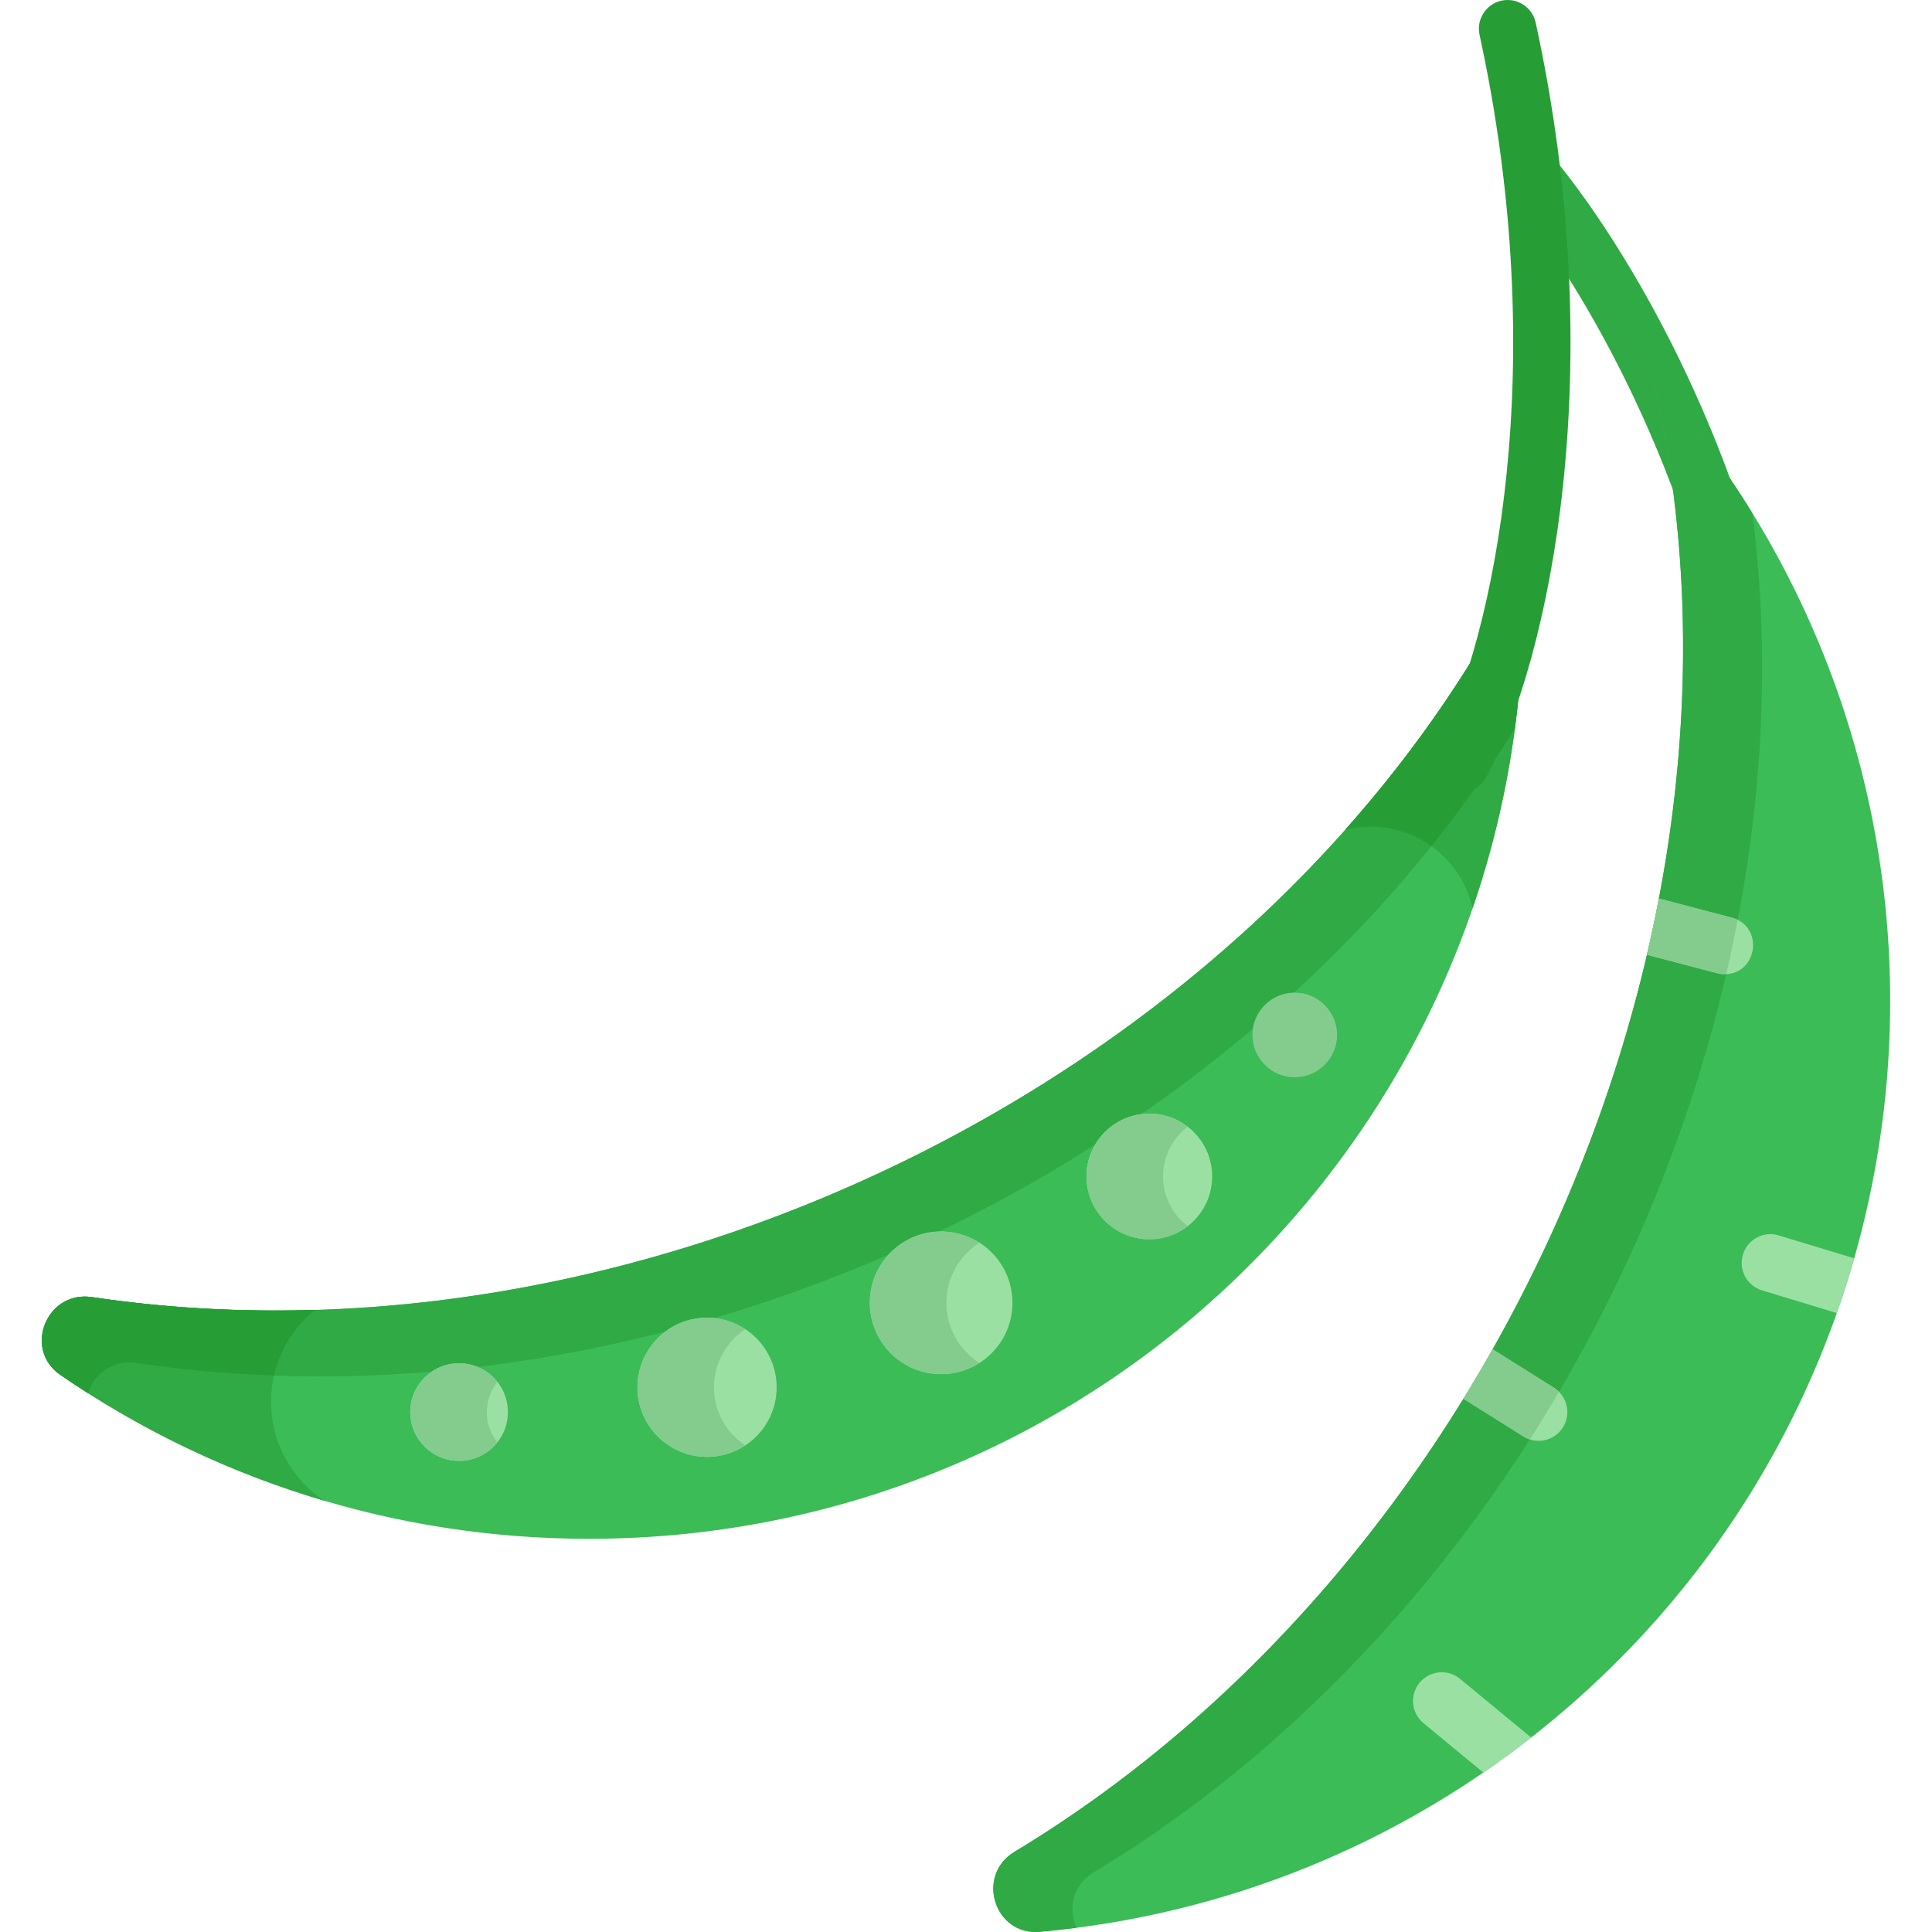 <?xml version="1.0" encoding="iso-8859-1"?>
<!-- Generator: Adobe Illustrator 19.0.0, SVG Export Plug-In . SVG Version: 6.00 Build 0)  -->
<svg version="1.1" id="Capa_1" xmlns="http://www.w3.org/2000/svg" xmlns:xlink="http://www.w3.org/1999/xlink" x="0px" y="0px"
	 viewBox="0 0 512 512" style="enable-background:new 0 0 512 512;" xml:space="preserve">
<path style="fill:#30AA44;" d="M448.418,144.324c-18.595-57.743-47.72-91.915-48.012-92.254c-2.746-3.183-2.393-7.99,0.79-10.736
	c3.183-2.747,7.989-2.394,10.736,0.791c1.275,1.477,31.445,36.879,50.978,97.533c1.288,4.001-0.911,8.29-4.913,9.578
	C453.997,150.525,449.707,148.327,448.418,144.324z"/>
<path style="fill:#3BBC56;" d="M24.339,343.751c-11.95-1.788-18.289,13.761-8.333,20.609
	c39.833,27.397,88.081,43.439,140.081,43.439c139.781,0,252.496-115.857,247.351-256.752
	C337.728,282.772,172.514,365.92,24.339,343.751z"/>
<path style="fill:#30AA44;" d="M36.096,361.196c138.726,20.756,292.384-50.806,365.341-168.117
	c1.812-13.692,2.524-27.731,2.002-42.033c-65.711,131.726-230.925,214.874-379.1,192.705c-11.95-1.788-18.289,13.761-8.333,20.609
	c2.424,1.667,4.881,3.291,7.366,4.873C24.916,364.249,29.7,360.24,36.096,361.196z"/>
<path style="fill:#3BBC56;" d="M268.833,490.757c-10.347,6.24-5.319,22.261,6.717,21.19c48.155-4.283,95.555-22.68,135.62-55.829
	c107.698-89.106,120.688-250.223,26.907-355.499C471.421,244,397.132,413.382,268.833,490.757z"/>
<path style="fill:#30AA44;" d="M289.791,496.219c119.485-72.061,192.108-223.92,174.591-360.259
	c-7.574-12.308-16.329-24.142-26.304-35.34C471.421,244,397.13,413.382,268.833,490.758c-10.347,6.24-5.319,22.261,6.717,21.19
	c3.245-0.289,6.486-0.647,9.722-1.064C283.073,506.01,284.113,499.644,289.791,496.219z"/>
<g>
	<circle style="fill:#9BE0A3;" cx="121.66" cy="374.219" r="12.939"/>
	<circle style="fill:#9BE0A3;" cx="187.37" cy="367.649" r="18.445"/>
</g>
<path style="fill:#30AA44;" d="M71.828,371.509c0-9.837,4.529-18.614,11.612-24.368c-20.219,0.61-40.02-0.536-59.101-3.391
	c-11.95-1.788-18.289,13.761-8.333,20.609c21.17,14.561,44.718,25.915,69.943,33.357C77.444,392.102,71.828,382.464,71.828,371.509z
	"/>
<path style="fill:#269E35;" d="M16.006,364.359c1.252,0.861,2.514,1.709,3.782,2.547c0.638,0.421,1.282,0.833,1.924,1.248
	c0.554,0.359,1.106,0.719,1.662,1.073c1.545-4.981,6.328-8.988,12.722-8.032c12.079,1.807,24.273,2.899,36.516,3.337
	c1.581-6.958,5.471-13.038,10.826-17.39c-14.799,0.448-29.58-0.04-44.235-1.535c-0.158-0.016-0.317-0.028-0.475-0.045
	c-2.124-0.22-4.245-0.466-6.363-0.728c-0.298-0.037-0.598-0.066-0.896-0.104c-2.37-0.3-4.736-0.625-7.097-0.978
	c-0.011-0.002-0.021-0.003-0.032-0.004c-0.747-0.112-1.472-0.156-2.172-0.139c-6.654,0.165-11.095,5.868-11.085,11.659
	c0.001,0.61,0.051,1.22,0.153,1.825s0.256,1.205,0.465,1.793c0.104,0.294,0.222,0.585,0.354,0.872
	C12.846,361.486,14.14,363.075,16.006,364.359z"/>
<g>
	<circle style="fill:#9BE0A3;" cx="249.41" cy="345.259" r="18.901"/>
	<circle style="fill:#9BE0A3;" cx="304.58" cy="311.769" r="16.652"/>
</g>
<path style="fill:#30AA44;" d="M390.234,240.751c9.853-28.668,14.333-58.816,13.205-89.705
	c-12.027,24.11-27.838,47.331-46.989,68.884C371.76,216.032,386.944,225.713,390.234,240.751z"/>
<path style="fill:#269E35;" d="M403.592,159.69c-0.002-1.044,0.001-2.087-0.014-3.134c-0.027-1.801-0.071-3.604-0.136-5.409
	c-0.001-0.033-0.001-0.066-0.003-0.099c-0.905,1.815-1.839,3.623-2.787,5.427c-0.327,0.623-0.66,1.243-0.992,1.864
	c-0.619,1.158-1.247,2.313-1.883,3.467c-0.419,0.761-0.837,1.522-1.263,2.279c-0.528,0.937-1.069,1.871-1.608,2.805
	c-1.119,1.941-2.26,3.87-3.423,5.787c-0.172,0.283-0.34,0.567-0.513,0.849c-0.85,1.391-1.713,2.773-2.585,4.151
	c-0.035,0.055-0.07,0.111-0.105,0.166c-9.375,14.795-20.023,28.857-31.778,42.078c8.271-2.09,16.498-0.214,22.832,4.321
	c7.999-9.977,15.395-20.373,22.104-31.16c0.906-6.844,1.536-13.774,1.876-20.781c0-0.009,0.001-0.018,0.001-0.028
	c0.082-1.693,0.145-3.392,0.193-5.094c0.008-0.315,0.012-0.631,0.019-0.946c0.034-1.431,0.062-2.864,0.072-4.3
	C403.602,161.185,403.594,160.437,403.592,159.69z"/>
<g>
	<circle style="fill:#83CC8E;" cx="343.12" cy="274.269" r="11.217"/>
	<path style="fill:#83CC8E;" d="M129.017,374.218c0-3.028,1.048-5.806,2.79-8.01c-2.37-2.998-6.031-4.929-10.149-4.929
		c-7.146,0-12.939,5.793-12.939,12.939s5.793,12.939,12.939,12.939c4.119,0,7.78-1.931,10.149-4.929
		C130.064,380.024,129.017,377.246,129.017,374.218z"/>
	<path style="fill:#83CC8E;" d="M189.223,367.648c0-6.435,3.3-12.094,8.296-15.394c-2.912-1.924-6.398-3.051-10.149-3.051
		c-10.187,0-18.445,8.258-18.445,18.445s8.258,18.445,18.445,18.445c3.751,0,7.237-1.127,10.149-3.051
		C192.524,379.742,189.223,374.083,189.223,367.648z"/>
	<path style="fill:#83CC8E;" d="M250.807,345.257c0-6.699,3.495-12.571,8.752-15.927c-2.934-1.874-6.41-2.974-10.149-2.974
		c-10.439,0-18.901,8.462-18.901,18.901s8.462,18.901,18.901,18.901c3.739,0,7.215-1.1,10.149-2.974
		C254.303,357.828,250.807,351.957,250.807,345.257z"/>
	<path style="fill:#83CC8E;" d="M308.231,311.771c0-5.372,2.554-10.136,6.502-13.18c-2.811-2.168-6.324-3.471-10.149-3.471
		c-9.197,0-16.652,7.455-16.652,16.652c0,9.197,7.455,16.652,16.652,16.652c3.825,0,7.338-1.303,10.149-3.471
		C310.785,321.906,308.231,317.142,308.231,311.771z"/>
</g>
<path style="fill:#9BE0A3;" d="M457.007,258.168c8.844,0,10.522-12.718,1.93-14.976l-19.306-5.074
	c-0.946,4.963-2.001,9.935-3.161,14.911C456.667,258.337,455.665,258.168,457.007,258.168z"/>
<path style="fill:#83CC8E;" d="M439.63,238.118c-0.946,4.963-2.001,9.935-3.161,14.911c20.198,5.309,19.196,5.14,20.537,5.14
	c0.16,0,0.312-0.013,0.467-0.021c1.109-4.776,2.118-9.567,3.038-14.37c-0.481-0.236-1.004-0.435-1.575-0.585L439.63,238.118z"/>
<g>
	<path style="fill:#9BE0A3;" d="M471.392,327.397c-4.022-1.222-8.275,1.049-9.495,5.073c-1.222,4.022,1.049,8.273,5.072,9.495
		l19.789,6.009c1.691-4.794,3.229-9.632,4.619-14.508L471.392,327.397z"/>
	<path style="fill:#9BE0A3;" d="M411.8,367.771l-16.259-10.212c-2.509,4.446-5.09,8.818-7.739,13.117l15.901,9.987
		c3.559,2.235,8.258,1.162,10.494-2.398C416.434,374.706,415.36,370.007,411.8,367.771z"/>
</g>
<path style="fill:#83CC8E;" d="M411.8,367.771l-16.245-10.203c-2.498,4.421-5.074,8.797-7.738,13.118l15.886,9.978
	c0.553,0.348,1.136,0.606,1.731,0.796c2.65-4.15,5.223-8.351,7.718-12.6C412.751,368.457,412.303,368.087,411.8,367.771z"/>
<path style="fill:#9BE0A3;" d="M386.923,444.911c-3.243-2.677-8.041-2.215-10.716,1.027c-2.676,3.243-2.216,8.041,1.027,10.716
	l15.86,13.086c4.292-2.941,8.516-6.037,12.669-9.284L386.923,444.911z"/>
<path style="fill:#269E35;" d="M387.15,209.993c-5.7,0-9.405-6.092-6.725-11.168c15.664-30.104,30.697-102.219,11.671-189.593
	c-0.895-4.107,1.71-8.163,5.818-9.057c4.106-0.893,8.163,1.71,9.057,5.818c20.008,91.883,3.704,168.274-13.087,199.948
	C392.518,208.52,389.879,209.993,387.15,209.993z"/>
<g>
</g>
<g>
</g>
<g>
</g>
<g>
</g>
<g>
</g>
<g>
</g>
<g>
</g>
<g>
</g>
<g>
</g>
<g>
</g>
<g>
</g>
<g>
</g>
<g>
</g>
<g>
</g>
<g>
</g>
</svg>
